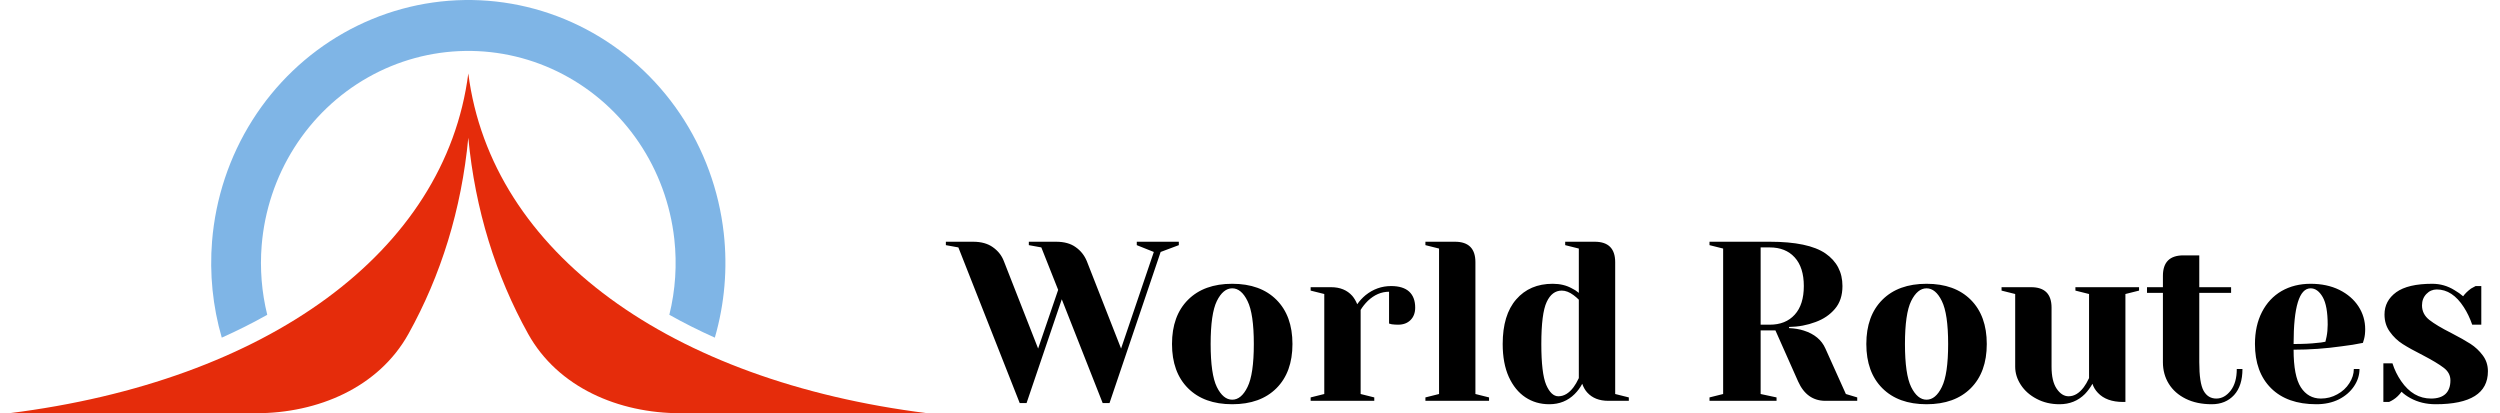 
            <svg data-logo="logo" xmlns="http://www.w3.org/2000/svg" viewBox="0 0 242 40">
                <g id="logogram" transform="translate(0, 0)"><path d="M39.542 32.313C36.648 37.522 30.754 40 24.796 40H0.887C25.776 36.889 43.109 24.444 45.331 7.111C47.554 24.444 64.887 36.889 89.776 40H65.867C59.908 40 54.015 37.522 51.121 32.313C47.988 26.676 45.992 20.296 45.331 13.333C44.671 20.296 42.675 26.676 39.542 32.313Z" fill="#E52C0B"/><path d="M25.869 30.472C24.473 31.258 23.005 31.997 21.467 32.684C20.593 29.667 20.272 26.501 20.528 23.348C20.867 19.176 22.207 15.153 24.429 11.638C26.651 8.122 29.686 5.221 33.266 3.191C36.846 1.162 40.86 0.067 44.953 0.003C49.045 -0.061 53.09 0.909 56.728 2.826C60.367 4.743 63.487 7.548 65.813 10.993C68.138 14.438 69.597 18.417 70.061 22.576C70.439 25.978 70.142 29.416 69.196 32.684C67.658 31.997 66.19 31.258 64.793 30.472C65.382 28.083 65.547 25.597 65.273 23.134C64.899 19.78 63.723 16.571 61.848 13.793C59.972 11.015 57.456 8.753 54.522 7.207C51.588 5.661 48.326 4.879 45.026 4.931C41.726 4.982 38.489 5.865 35.602 7.502C32.715 9.138 30.267 11.478 28.476 14.313C26.684 17.148 25.604 20.392 25.33 23.756C25.146 26.017 25.331 28.286 25.869 30.472Z" fill="#7FB5E6"/></g>
                <g id="logotype" transform="translate(91, 0.5)"><path fill="#000000" d="M7.71 38.52L1.77 23.45L0.56 23.23L0.56 22.90L3.20 22.90Q4.37 22.90 5.11 23.43Q5.86 23.96 6.17 24.77L6.17 24.77L9.49 33.24L11.43 27.56L9.80 23.45L8.59 23.23L8.59 22.90L11.23 22.90Q12.40 22.90 13.12 23.42Q13.85 23.93 14.20 24.77L14.20 24.77L17.52 33.24L20.69 23.89L19.04 23.23L19.04 22.90L23.11 22.90L23.11 23.23L21.35 23.89L16.40 38.52L15.74 38.52L11.78 28.47L8.37 38.52L7.71 38.52ZM28.28 38.63Q25.55 38.63 24.00 37.08Q22.45 35.53 22.45 32.80L22.45 32.80Q22.45 30.07 24.00 28.52Q25.55 26.97 28.28 26.97L28.28 26.97Q31.01 26.97 32.56 28.52Q34.11 30.07 34.11 32.80L34.11 32.80Q34.11 35.53 32.56 37.08Q31.01 38.63 28.28 38.63L28.28 38.63ZM28.28 38.19Q29.16 38.19 29.76 36.96Q30.37 35.73 30.37 32.80L30.37 32.80Q30.37 29.87 29.76 28.64Q29.16 27.41 28.28 27.41L28.28 27.41Q27.40 27.41 26.79 28.64Q26.19 29.87 26.19 32.80L26.19 32.80Q26.19 35.73 26.79 36.96Q27.40 38.19 28.28 38.19L28.28 38.19ZM35.87 38.30L35.87 37.97L37.19 37.64L37.19 27.96L35.87 27.63L35.87 27.30L37.85 27.30Q39.15 27.30 39.90 28.14L39.90 28.14Q40.18 28.47 40.38 28.95L40.38 28.95Q40.71 28.47 41.19 28.07L41.19 28.07Q42.29 27.19 43.66 27.19L43.66 27.19Q44.82 27.19 45.41 27.73Q45.99 28.27 45.99 29.28L45.99 29.28Q45.99 30.03 45.54 30.48Q45.09 30.93 44.34 30.93L44.34 30.93Q44.03 30.93 43.72 30.89L43.72 30.89L43.46 30.82L43.46 27.74Q42.34 27.74 41.41 28.62L41.41 28.62Q40.97 29.06 40.71 29.50L40.71 29.50L40.71 37.64L42.03 37.97L42.03 38.30L35.87 38.30ZM46.98 38.30L46.98 37.97L48.30 37.64L48.30 23.56L46.98 23.23L46.98 22.90L49.84 22.90Q51.82 22.90 51.82 24.88L51.82 24.88L51.82 37.64L53.14 37.97L53.14 38.30L46.98 38.30ZM58.97 38.63Q57.67 38.63 56.66 37.96Q55.65 37.29 55.05 35.98Q54.46 34.67 54.46 32.80L54.46 32.80Q54.46 29.98 55.77 28.48Q57.08 26.97 59.30 26.97L59.30 26.97Q60.36 26.97 61.15 27.41L61.15 27.41Q61.48 27.56 61.83 27.85L61.83 27.85L61.83 23.56L60.51 23.23L60.51 22.90L63.37 22.90Q65.35 22.90 65.35 24.88L65.35 24.88L65.35 37.64L66.67 37.97L66.67 38.30L64.69 38.30Q63.37 38.30 62.64 37.49L62.64 37.49Q62.34 37.16 62.16 36.65L62.16 36.65Q61.87 37.20 61.43 37.64L61.43 37.64Q60.44 38.63 58.97 38.63L58.97 38.63ZM59.85 37.86Q60.66 37.86 61.32 36.98L61.32 36.98Q61.57 36.65 61.83 36.10L61.83 36.10L61.83 28.51Q61.59 28.27 61.32 28.07L61.32 28.07Q60.73 27.63 60.18 27.63L60.18 27.63Q59.23 27.63 58.72 28.73Q58.20 29.83 58.20 32.80L58.20 32.80Q58.20 35.64 58.67 36.75Q59.15 37.86 59.85 37.86L59.85 37.86ZM74.48 38.30L74.48 37.97L75.80 37.64L75.80 23.56L74.48 23.23L74.48 22.90L80.31 22.90Q84.05 22.90 85.70 24.03Q87.35 25.17 87.35 27.19L87.35 27.19Q87.35 28.55 86.62 29.40Q85.90 30.25 84.75 30.67L84.75 30.67Q83.54 31.13 82.18 31.15L82.18 31.15L82.18 31.26Q82.99 31.30 83.61 31.50L83.61 31.50Q85.15 31.99 85.70 33.24L85.70 33.24L87.68 37.64L88.78 37.97L88.78 38.30L85.70 38.30Q83.90 38.30 83.06 36.43L83.06 36.43L80.86 31.48L79.43 31.48L79.43 37.64L80.97 37.97L80.97 38.30L74.48 38.30ZM79.43 30.93L80.31 30.93Q81.85 30.93 82.73 29.96Q83.61 28.99 83.61 27.19L83.61 27.19Q83.61 25.39 82.73 24.42Q81.85 23.45 80.31 23.45L80.31 23.45L79.43 23.45L79.43 30.93ZM95.49 38.63Q92.76 38.63 91.21 37.08Q89.66 35.53 89.66 32.80L89.66 32.80Q89.66 30.07 91.21 28.52Q92.76 26.97 95.49 26.97L95.49 26.97Q98.22 26.97 99.77 28.52Q101.32 30.07 101.32 32.80L101.32 32.80Q101.32 35.53 99.77 37.08Q98.22 38.63 95.49 38.63L95.49 38.63ZM95.49 38.19Q96.37 38.19 96.97 36.96Q97.58 35.73 97.58 32.80L97.58 32.80Q97.58 29.87 96.97 28.64Q96.37 27.41 95.49 27.41L95.49 27.41Q94.61 27.41 94.00 28.64Q93.40 29.87 93.40 32.80L93.40 32.80Q93.40 35.73 94.00 36.96Q94.61 38.19 95.49 38.19L95.49 38.19ZM108.36 38.63Q107.13 38.63 106.15 38.11Q105.17 37.60 104.62 36.76Q104.07 35.92 104.07 35L104.07 35L104.07 27.96L102.75 27.63L102.75 27.30L105.61 27.30Q107.59 27.30 107.59 29.28L107.59 29.28L107.59 35Q107.59 36.39 108.08 37.12Q108.58 37.86 109.24 37.86L109.24 37.86Q110.05 37.86 110.71 36.98L110.71 36.98Q110.96 36.65 111.22 36.10L111.22 36.10L111.22 27.96L109.90 27.63L109.90 27.30L116.06 27.30L116.06 27.63L114.74 27.96L114.74 38.41L114.52 38.41Q112.91 38.41 112.08 37.53L112.08 37.53Q111.70 37.13 111.55 36.65L111.55 36.65Q111.24 37.20 110.82 37.64L110.82 37.64Q109.83 38.63 108.36 38.63L108.36 38.63ZM123.10 38.63Q121.65 38.63 120.58 38.10Q119.51 37.57 118.94 36.65Q118.37 35.73 118.37 34.56L118.37 34.56L118.37 27.85L116.83 27.85L116.83 27.30L118.37 27.30L118.37 26.20Q118.37 24.22 120.35 24.22L120.35 24.22L121.89 24.22L121.89 27.30L124.97 27.30L124.97 27.85L121.89 27.85L121.89 34.56Q121.89 36.58 122.31 37.33Q122.73 38.08 123.54 38.08L123.54 38.08Q124.33 38.08 124.93 37.31Q125.52 36.54 125.52 35.22L125.52 35.22L126.07 35.22Q126.07 36.85 125.26 37.74Q124.44 38.63 123.10 38.63L123.10 38.63ZM133.22 38.63Q130.40 38.63 128.84 37.08Q127.28 35.53 127.28 32.80L127.28 32.80Q127.28 31.02 127.96 29.70Q128.64 28.38 129.86 27.67Q131.09 26.97 132.67 26.97L132.67 26.97Q134.25 26.97 135.45 27.56Q136.65 28.16 137.30 29.16Q137.95 30.16 137.95 31.37L137.95 31.37Q137.95 31.92 137.84 32.32L137.84 32.32L137.73 32.69Q136.78 32.89 135.68 33.02L135.68 33.02Q133.37 33.35 131.02 33.35L131.02 33.35Q131.02 35.90 131.72 36.99Q132.43 38.08 133.66 38.08L133.66 38.08Q134.52 38.08 135.25 37.67Q135.99 37.27 136.42 36.59Q136.85 35.92 136.85 35.22L136.85 35.22L137.40 35.22Q137.40 36.10 136.87 36.89Q136.34 37.68 135.40 38.16Q134.45 38.63 133.22 38.63L133.22 38.63ZM131.02 32.80Q132.43 32.80 133.31 32.69L133.31 32.69Q133.68 32.67 134.10 32.58L134.10 32.58Q134.12 32.47 134.21 32.10L134.21 32.10Q134.32 31.55 134.32 30.93L134.32 30.93Q134.32 29.10 133.84 28.26Q133.35 27.41 132.67 27.41L132.67 27.41Q131.02 27.41 131.02 32.80L131.02 32.80ZM144.77 38.63Q143.41 38.63 142.33 38.04L142.33 38.04Q141.80 37.75 141.47 37.42L141.47 37.42Q141.12 37.90 140.70 38.17L140.70 38.17Q140.50 38.30 140.26 38.41L140.26 38.41L139.71 38.41L139.71 34.67L140.59 34.67Q140.88 35.59 141.43 36.39L141.43 36.39Q142.59 38.08 144.33 38.08L144.33 38.08Q145.25 38.08 145.73 37.63Q146.20 37.18 146.20 36.32L146.20 36.32Q146.20 35.59 145.55 35.10Q144.90 34.60 143.52 33.88L143.52 33.88Q142.33 33.28 141.59 32.81Q140.85 32.34 140.34 31.62Q139.82 30.91 139.82 29.94L139.82 29.94Q139.82 28.62 140.95 27.79Q142.09 26.97 144.44 26.97L144.44 26.97Q145.61 26.97 146.60 27.59L146.60 27.59Q147.08 27.87 147.43 28.18L147.43 28.18Q147.72 27.78 148.20 27.43L148.20 27.43Q148.58 27.21 148.64 27.19L148.64 27.19L149.19 27.19L149.19 30.93L148.31 30.93Q147.98 29.98 147.50 29.24L147.50 29.24Q146.40 27.52 144.88 27.52L144.88 27.52Q144.29 27.52 143.87 27.96Q143.45 28.40 143.45 29.06L143.45 29.06Q143.45 29.90 144.15 30.46Q144.86 31.02 146.29 31.74L146.29 31.74Q147.45 32.34 148.15 32.79Q148.84 33.24 149.33 33.90Q149.83 34.56 149.83 35.44L149.83 35.44Q149.83 38.63 144.77 38.63L144.77 38.63Z"/></g>
                
            </svg>
        